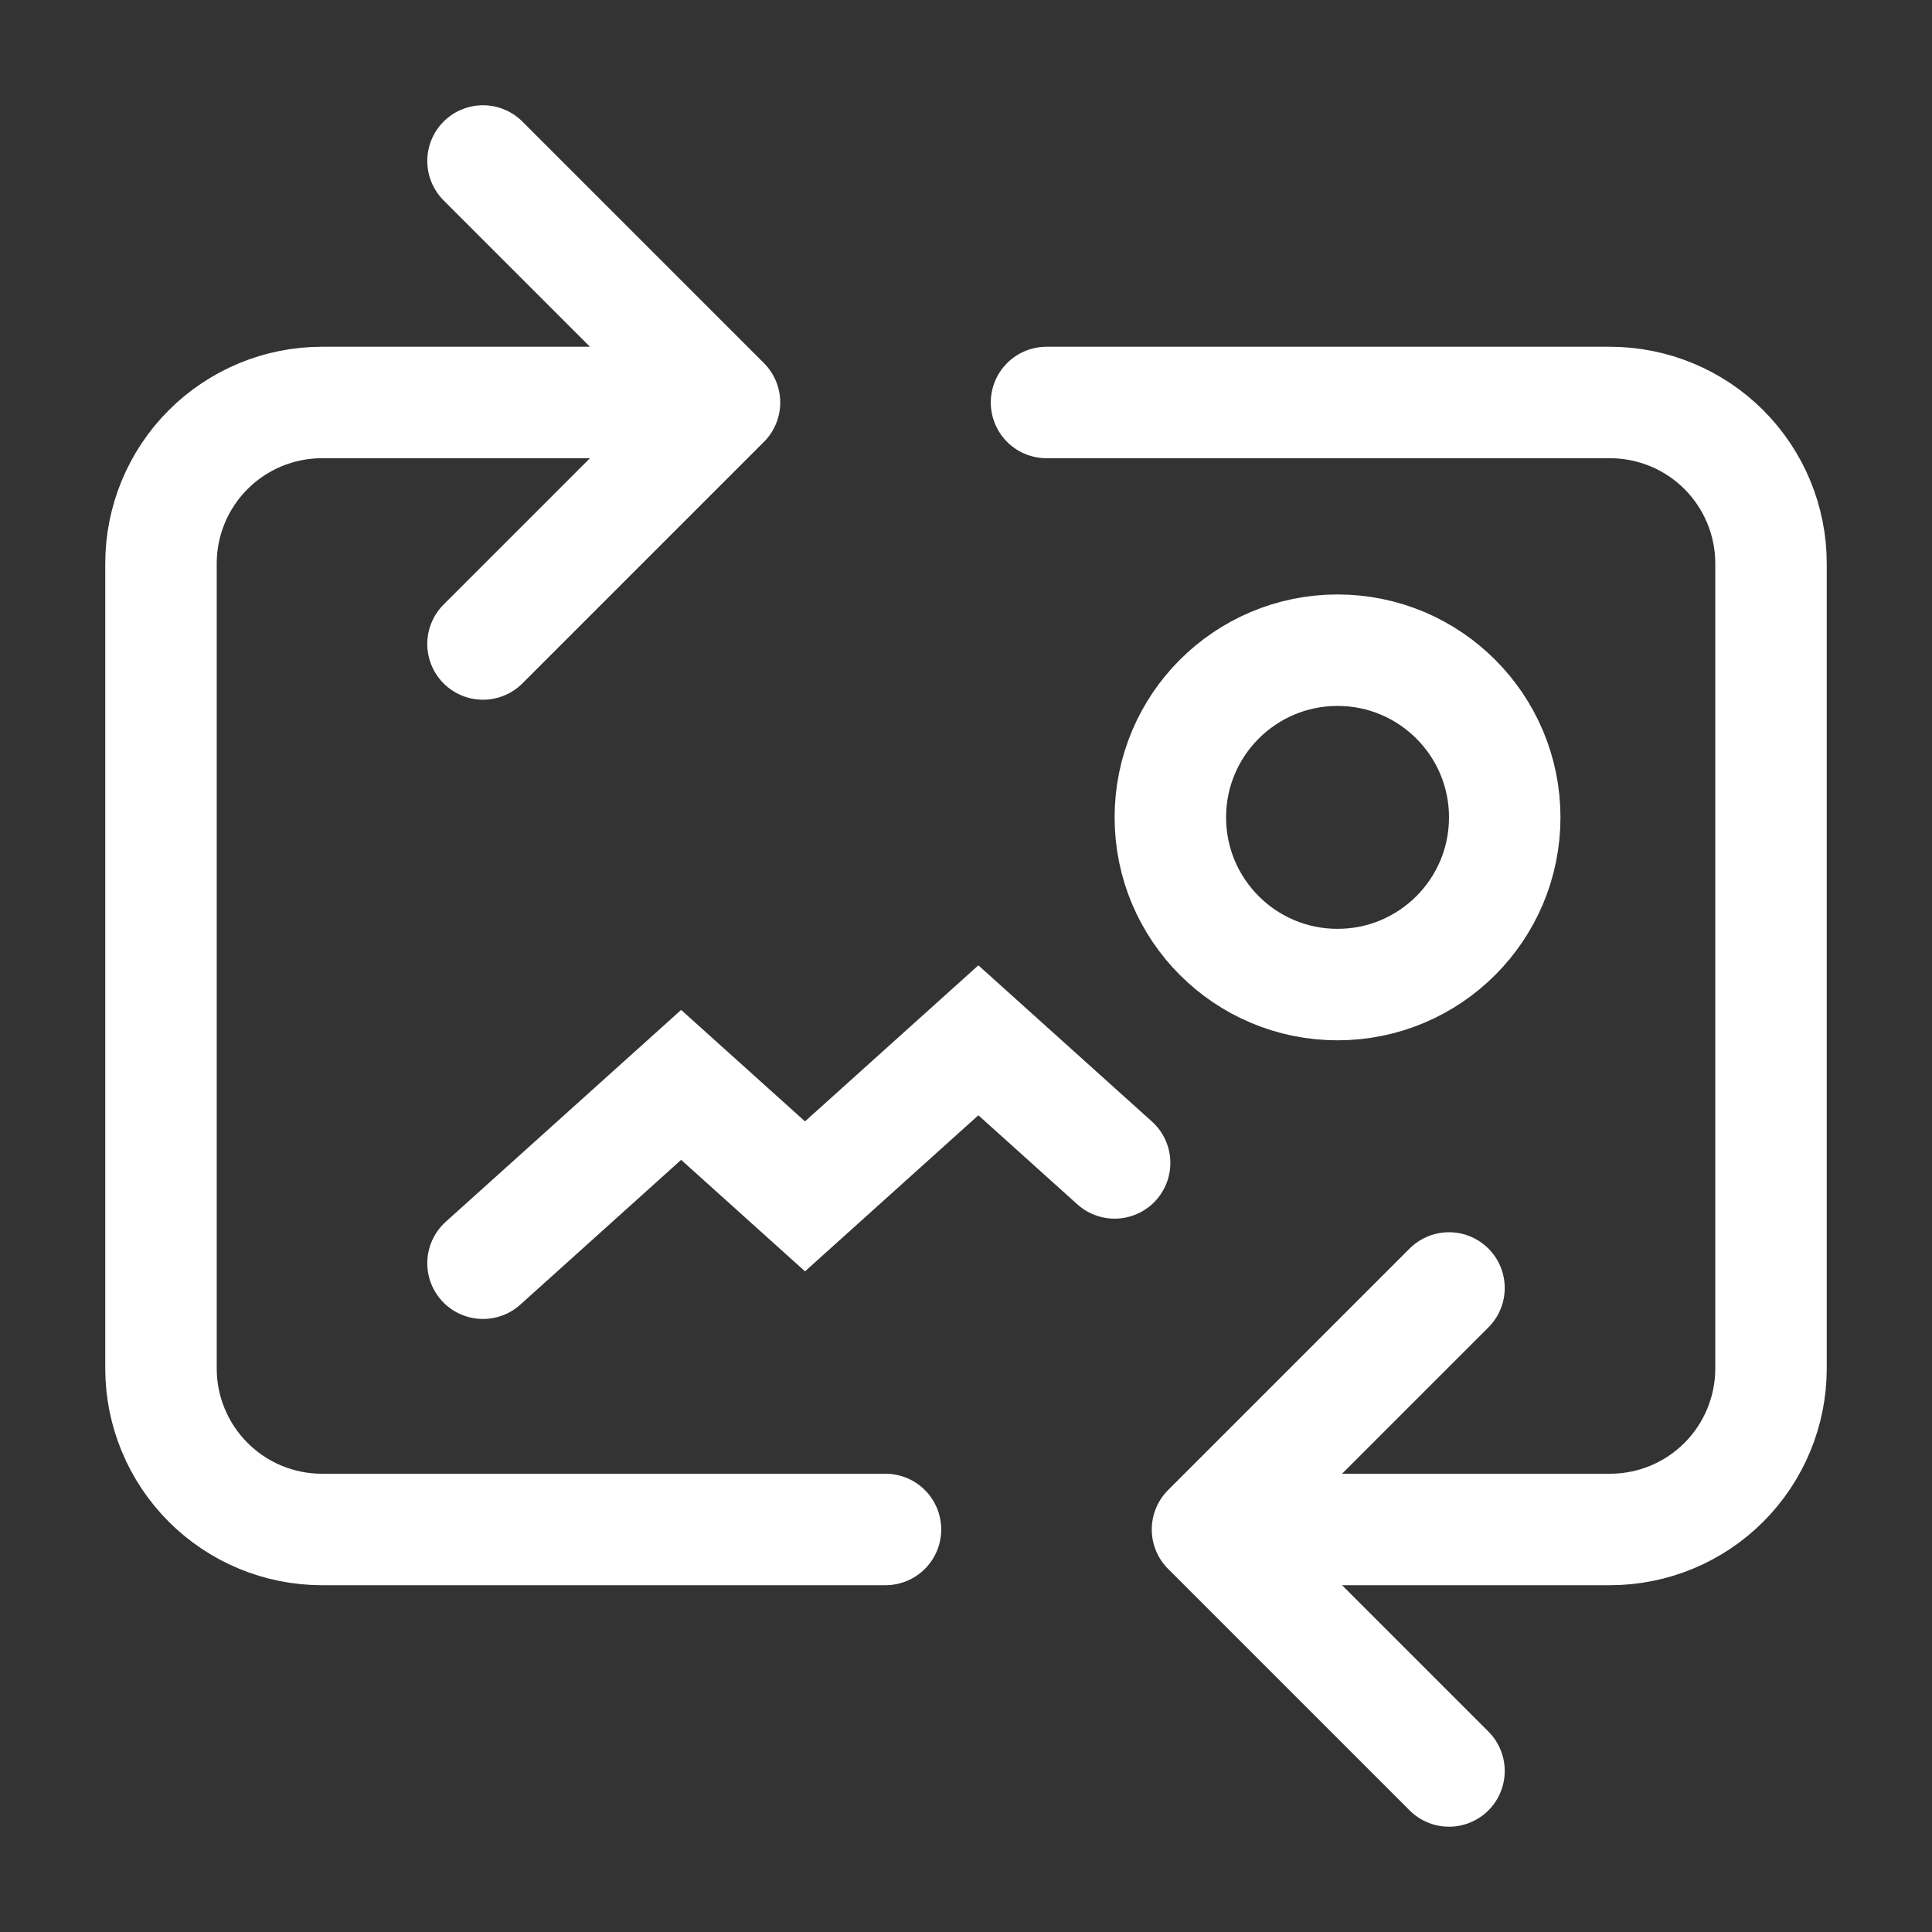 <svg width="52" height="52" viewBox="0 0 52 52" fill="none" xmlns="http://www.w3.org/2000/svg">
<rect x="0" y="0" width="52" height="52" fill="#333333" stroke="none"/>
<path d="M23.833 41.166H8.667C7.517 41.166 6.415 40.71 5.603 39.897C4.79 39.084 4.333 37.982 4.333 36.833V15.166C4.333 14.017 4.79 12.915 5.603 12.102C6.415 11.29 7.517 10.833 8.667 10.833H19.5M19.5 10.833L13 4.333M19.5 10.833L13 17.333M28.167 10.833H43.333C44.483 10.833 45.585 11.29 46.398 12.102C47.21 12.915 47.667 14.017 47.667 15.166V36.833C47.667 37.982 47.21 39.084 46.398 39.897C45.585 40.71 44.483 41.166 43.333 41.166H32.5M32.5 41.166L39 47.666M32.5 41.166L39 34.666" stroke="#FFF" stroke-width="3" stroke-linecap="round" stroke-linejoin="round"/>
<circle cx="36" cy="22" r="4.5" stroke="#FFF" stroke-width="3"/>
<path d="M13 34L18.333 29.2L21.667 32.2L26.333 28L30 31.3" stroke="#FFF" stroke-width="3" stroke-linecap="round"/>
</svg>
